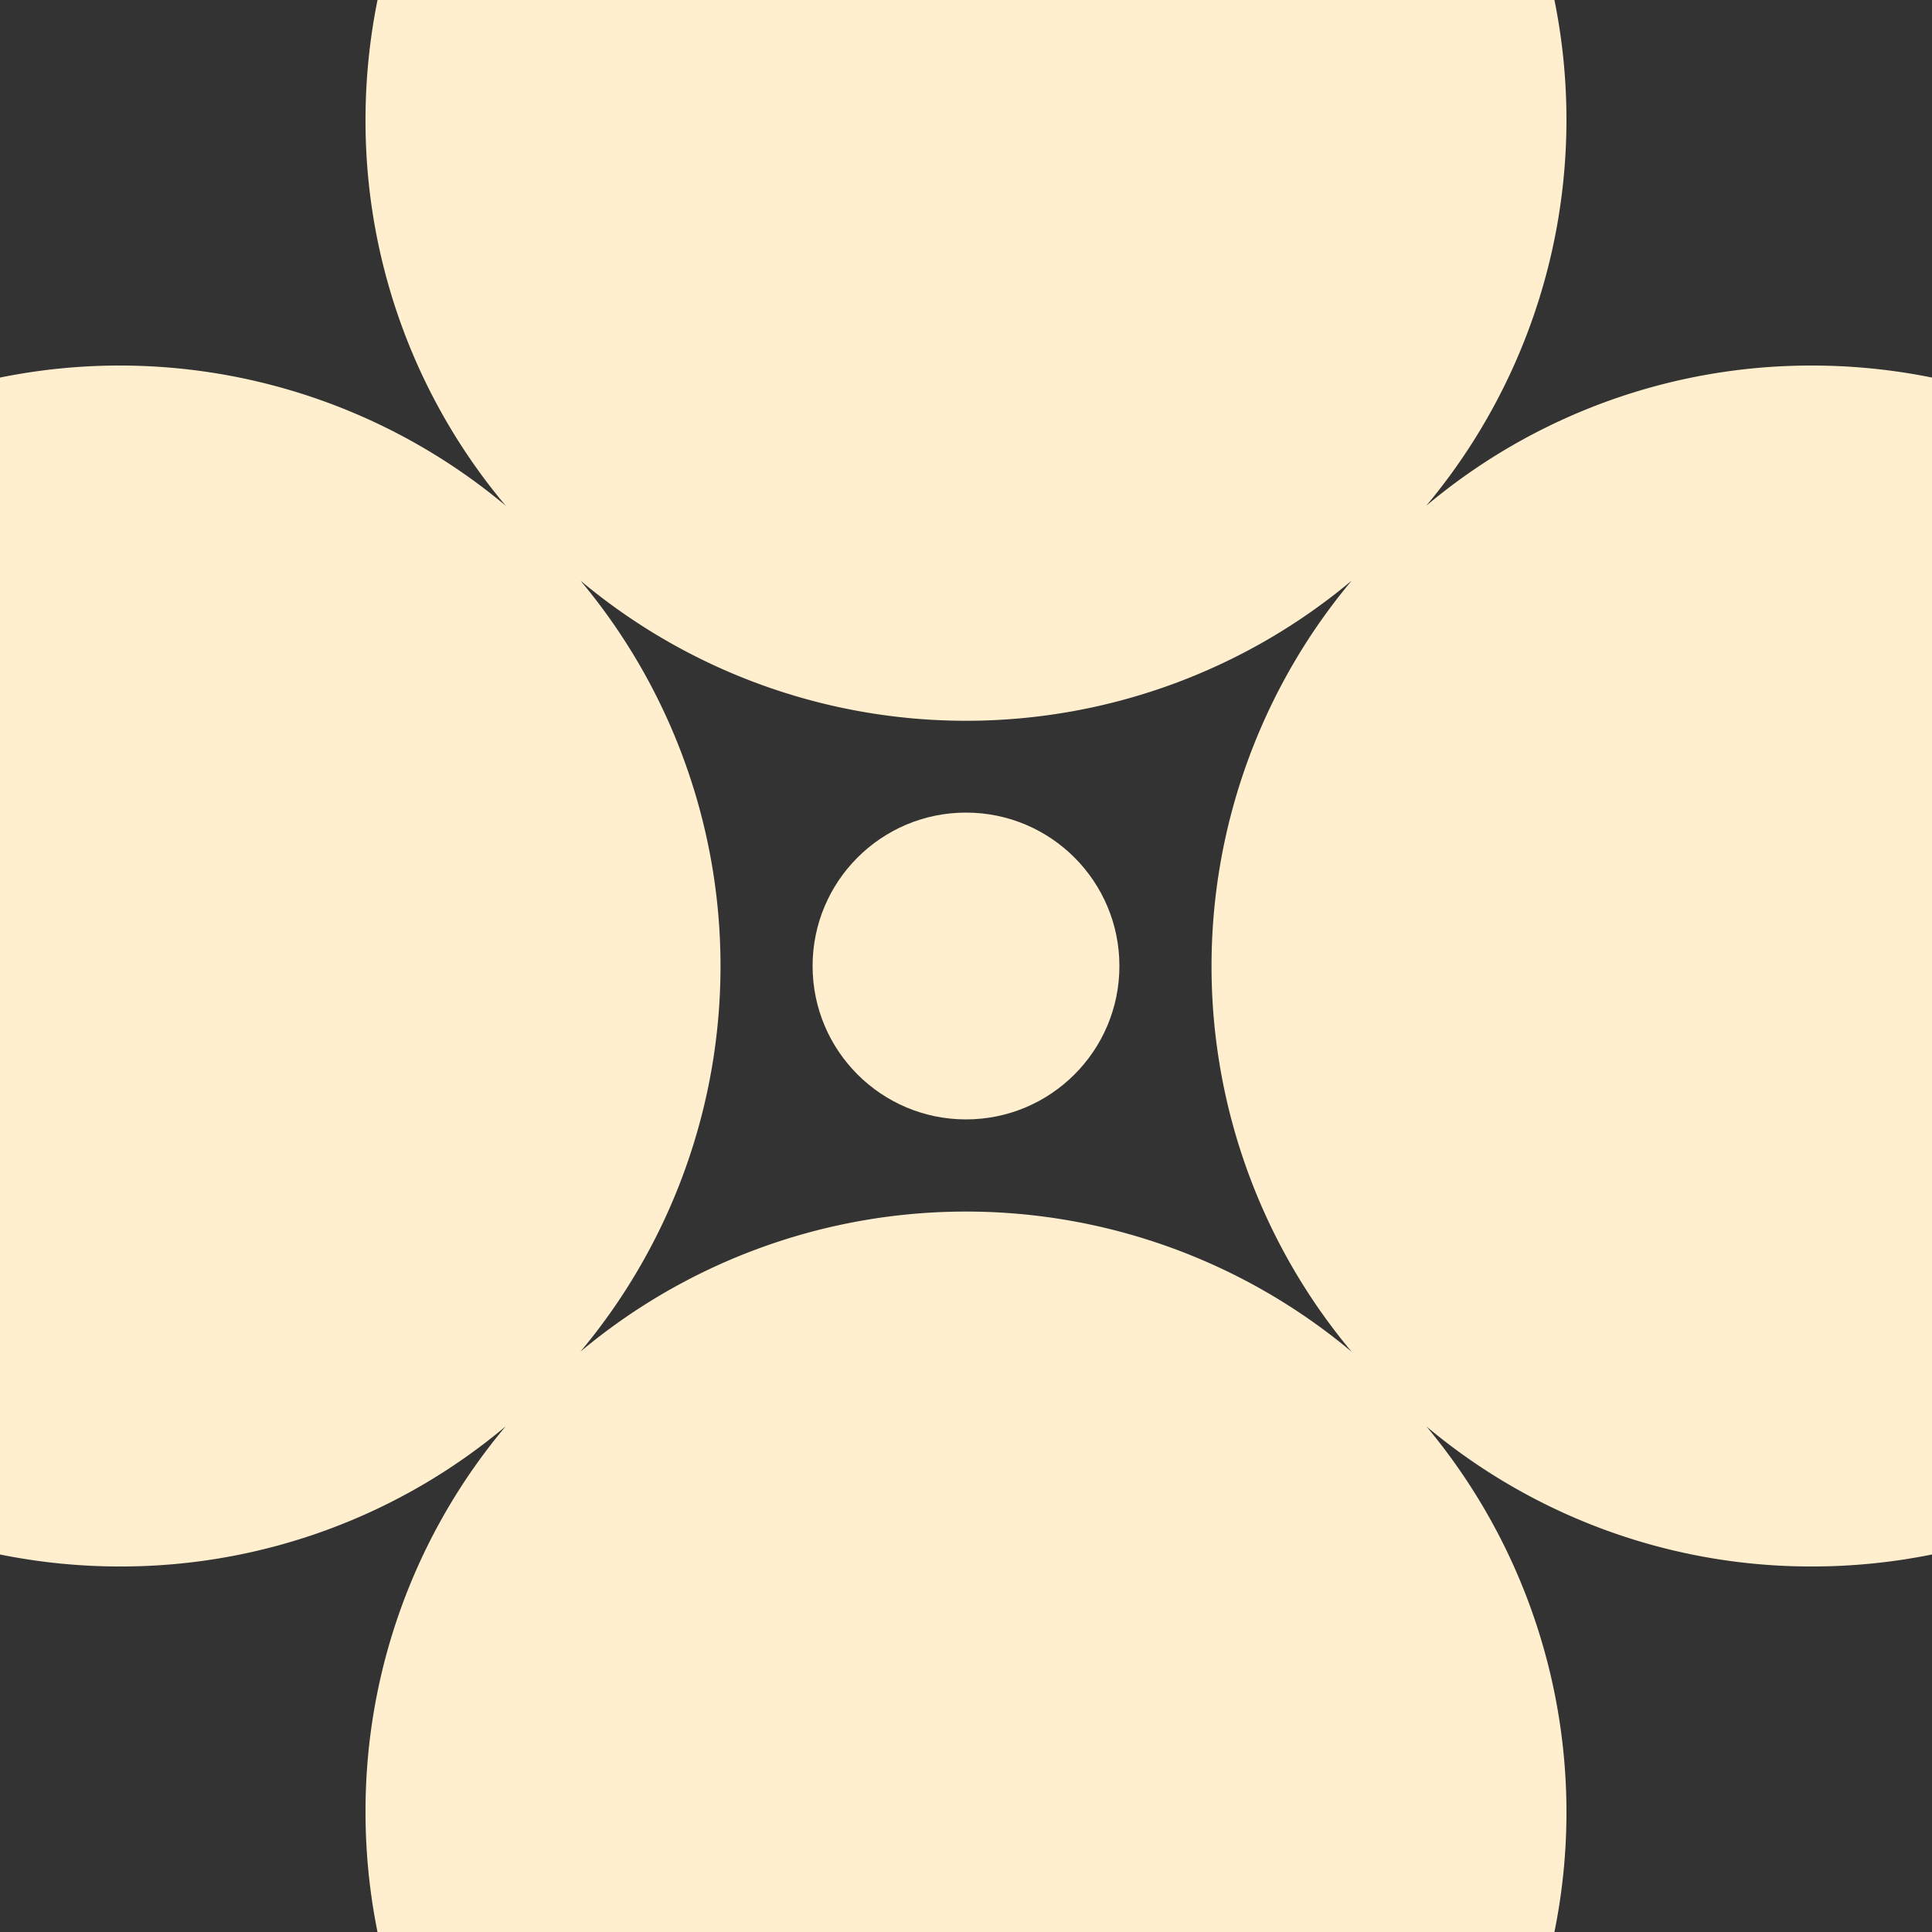 <svg xmlns="http://www.w3.org/2000/svg" viewBox="0 0 768 768"><rect x="0" y="0" width="768" height="768" fill="#333333" stroke="none"/><defs><style>.cls-1{fill:#ffefcf;}</style></defs><g id="Layer_2" data-name="Layer 2"><g id="Layer_1-2" data-name="Layer 1"><path class="cls-1" d="M720.25,145.31a237.67,237.67,0,0,0-153.32,55.76A239.15,239.15,0,0,0,617.91,0H150.07a240.63,240.63,0,0,0-4.77,47.73A237.74,237.74,0,0,0,201,201,239.14,239.14,0,0,0,0,150.09V617.93a240.4,240.4,0,0,0,47.73,4.77A237.69,237.69,0,0,0,201,567,237.71,237.71,0,0,0,145.3,720.27,240.63,240.63,0,0,0,150.07,768H617.91A239.14,239.14,0,0,0,567,567,237.72,237.72,0,0,0,720.25,622.7,240.68,240.68,0,0,0,768,617.93V150.09A239.94,239.94,0,0,0,720.25,145.31Zm-183,392a238.73,238.73,0,0,0-306.53,0,238.73,238.73,0,0,0,0-306.53,238.71,238.71,0,0,0,306.62,0,238.71,238.71,0,0,0,0,306.62Z"/><circle class="cls-1" cx="384" cy="384" r="60.98"/></g></g></svg>
